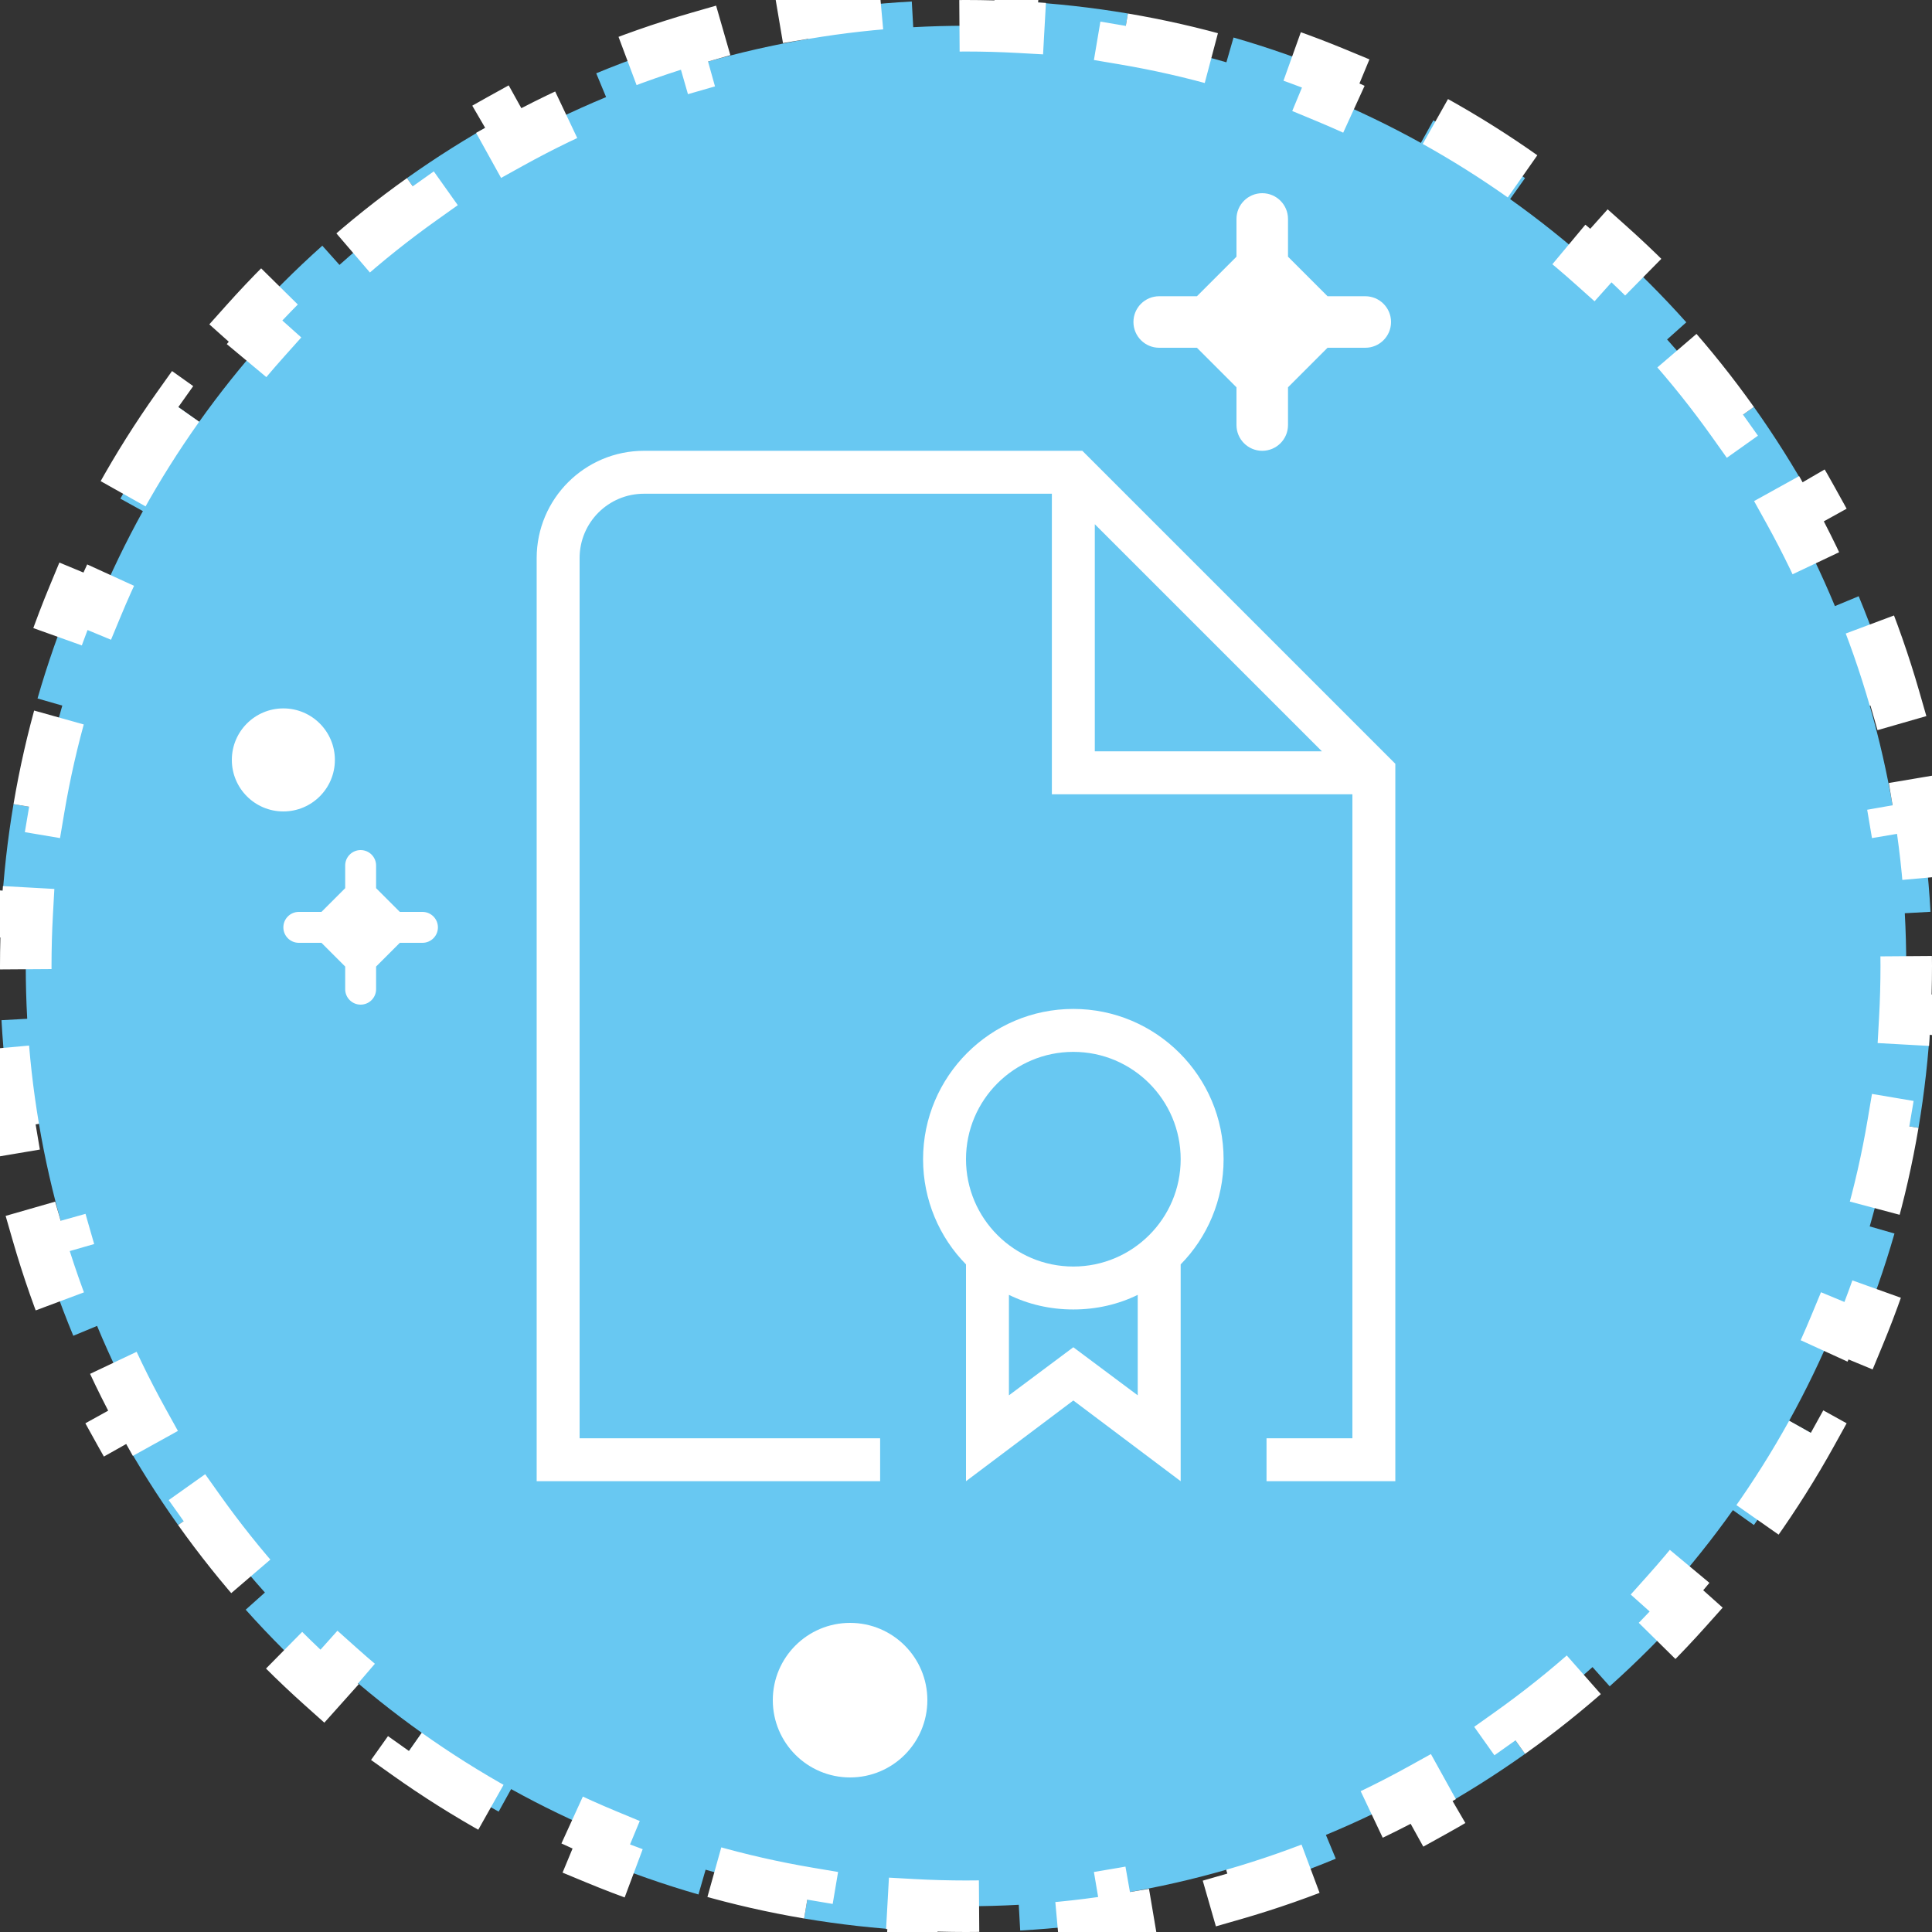 <svg width="150" height="150" viewBox="0 0 150 150" fill="none" xmlns="http://www.w3.org/2000/svg">
<rect x="0" y="0" width="150" height="150" fill="#333333" stroke="none"/>
<g clip-path="url(#clip0_41_552)">
<path d="M75 148C73.625 148 72.259 147.962 70.903 147.887L70.792 149.884C67.96 149.727 65.17 149.414 62.431 148.951L62.764 146.979C60.049 146.521 57.385 145.913 54.782 145.164L54.229 147.087C51.517 146.306 48.868 145.377 46.291 144.309L47.057 142.462C44.524 141.411 42.064 140.223 39.684 138.905L38.715 140.654C36.254 139.291 33.878 137.794 31.597 136.172L32.755 134.542C30.527 132.958 28.391 131.252 26.357 129.433L25.024 130.924C22.932 129.054 20.946 127.068 19.076 124.976L20.567 123.643C18.748 121.609 17.042 119.473 15.458 117.245L13.828 118.403C12.206 116.122 10.709 113.746 9.346 111.285L11.095 110.316C9.777 107.936 8.589 105.476 7.538 102.943L5.691 103.709C4.623 101.132 3.694 98.483 2.913 95.771L4.836 95.218C4.087 92.615 3.479 89.951 3.021 87.236L1.049 87.569C0.586 84.83 0.273 82.04 0.116 79.208L2.113 79.097C2.038 77.741 2 76.375 2 75C2 73.625 2.038 72.259 2.113 70.903L0.116 70.792C0.273 67.96 0.586 65.17 1.049 62.431L3.021 62.764C3.479 60.049 4.087 57.385 4.836 54.782L2.913 54.229C3.694 51.517 4.623 48.868 5.691 46.291L7.538 47.057C8.589 44.524 9.777 42.064 11.095 39.684L9.346 38.715C10.709 36.254 12.206 33.878 13.828 31.597L15.458 32.755C17.042 30.527 18.748 28.391 20.567 26.357L19.076 25.024C20.946 22.932 22.932 20.946 25.024 19.076L26.357 20.567C28.391 18.748 30.527 17.042 32.755 15.458L31.597 13.828C33.878 12.206 36.254 10.709 38.715 9.346L39.684 11.095C42.064 9.777 44.524 8.589 47.057 7.538L46.291 5.691C48.868 4.623 51.517 3.694 54.229 2.913L54.782 4.836C57.385 4.087 60.049 3.479 62.764 3.021L62.431 1.049C65.17 0.586 67.96 0.273 70.792 0.116L70.903 2.113C72.259 2.038 73.625 2 75 2C76.375 2 77.741 2.038 79.097 2.113L79.208 0.116C82.04 0.273 84.83 0.586 87.569 1.049L87.236 3.021C89.951 3.479 92.615 4.087 95.218 4.836L95.771 2.913C98.483 3.694 101.132 4.623 103.709 5.691L102.943 7.538C105.476 8.589 107.936 9.777 110.316 11.095L111.285 9.346C113.746 10.709 116.122 12.206 118.403 13.828L117.245 15.458C119.473 17.042 121.609 18.748 123.643 20.567L124.976 19.076C127.068 20.946 129.054 22.932 130.924 25.024L129.433 26.357C131.252 28.391 132.958 30.527 134.542 32.755L136.172 31.597C137.794 33.878 139.291 36.254 140.654 38.715L138.905 39.684C140.223 42.064 141.411 44.524 142.462 47.057L144.309 46.291C145.377 48.868 146.306 51.517 147.087 54.229L145.164 54.782C145.913 57.385 146.521 60.049 146.979 62.764L148.951 62.431C149.414 65.17 149.727 67.96 149.884 70.792L147.887 70.903C147.962 72.259 148 73.625 148 75C148 76.375 147.962 77.741 147.887 79.097L149.884 79.208C149.727 82.04 149.414 84.83 148.951 87.569L146.979 87.236C146.521 89.951 145.913 92.615 145.164 95.218L147.087 95.771C146.306 98.483 145.377 101.132 144.309 103.709L142.462 102.943C141.411 105.476 140.223 107.936 138.905 110.316L140.654 111.285C139.291 113.746 137.794 116.122 136.172 118.403L134.542 117.245C132.958 119.473 131.252 121.609 129.433 123.643L130.924 124.976C129.054 127.068 127.068 129.054 124.976 130.924L123.643 129.433C121.609 131.252 119.473 132.958 117.245 134.542L118.403 136.172C116.122 137.794 113.746 139.291 111.285 140.654L110.316 138.905C107.936 140.223 105.476 141.411 102.943 142.462L103.709 144.309C101.132 145.377 98.483 146.306 95.771 147.087L95.218 145.164C92.615 145.913 89.951 146.521 87.236 146.979L87.569 148.951C84.83 149.414 82.04 149.727 79.208 149.884L79.097 147.887C77.741 147.962 76.375 148 75 148Z" fill="#68C8F2" stroke="white" stroke-width="4" stroke-dasharray="8 8"/>
<g clip-path="url(#clip1_41_552)">
<path d="M84.033 35H50C45.4 35 41.667 38.733 41.667 43.333V115H68.333V111.667H45V43.333C45 40.567 47.233 38.333 50 38.333H81.667V61.667H105V111.667H98.333V115H108.333V59.3L84.033 35ZM85 40.7L102.633 58.333H85V40.7ZM83.333 78.333C76.9 78.333 71.667 83.567 71.667 90C71.667 93.167 72.933 96.067 75 98.167V115L83.333 108.733L91.667 115V98.167C93.733 96.067 95 93.167 95 90C95 83.567 89.767 78.333 83.333 78.333ZM83.333 81.667C87.933 81.667 91.667 85.4 91.667 90C91.667 94.6 87.933 98.333 83.333 98.333C78.733 98.333 75 94.6 75 90C75 85.4 78.733 81.667 83.333 81.667ZM83.333 104.6L78.333 108.333V100.533C79.833 101.267 81.533 101.667 83.333 101.667C85.133 101.667 86.833 101.267 88.333 100.533V108.333L83.333 104.6Z" fill="white"/>
</g>
<path fill-rule="evenodd" clip-rule="evenodd" d="M96 17C96 15.895 96.895 15 98 15C99.104 15 100 15.895 100 17V19.929L103.071 23H106C107.105 23 108 23.895 108 25C108 26.105 107.105 27 106 27H103.071L100 30.071V33C100 34.105 99.104 35 98 35C96.895 35 96 34.105 96 33V30.071L92.929 27H90C88.895 27 88 26.105 88 25C88 23.895 88.895 23 90 23H92.929L96 19.929V17Z" fill="white"/>
<path fill-rule="evenodd" clip-rule="evenodd" d="M26.8 67.2C26.8 66.537 27.337 66 28 66C28.663 66 29.2 66.537 29.2 67.2V68.957L31.043 70.8H32.8C33.463 70.8 34 71.337 34 72C34 72.663 33.463 73.2 32.8 73.2H31.043L29.2 75.043V76.8C29.2 77.463 28.663 78 28 78C27.337 78 26.8 77.463 26.8 76.8V75.043L24.957 73.2H23.2C22.537 73.2 22 72.663 22 72C22 71.337 22.537 70.8 23.2 70.8H24.957L26.8 68.957V67.2Z" fill="white"/>
<circle cx="66" cy="132" r="6" fill="white"/>
<circle cx="22" cy="59" r="4" fill="white"/>
</g>
<defs>
<clipPath id="clip0_41_552">
<rect width="150" height="150" fill="white"/>
</clipPath>
<clipPath id="clip1_41_552">
<rect width="80" height="80" fill="white" transform="translate(35 35)"/>
</clipPath>
</defs>
</svg>
